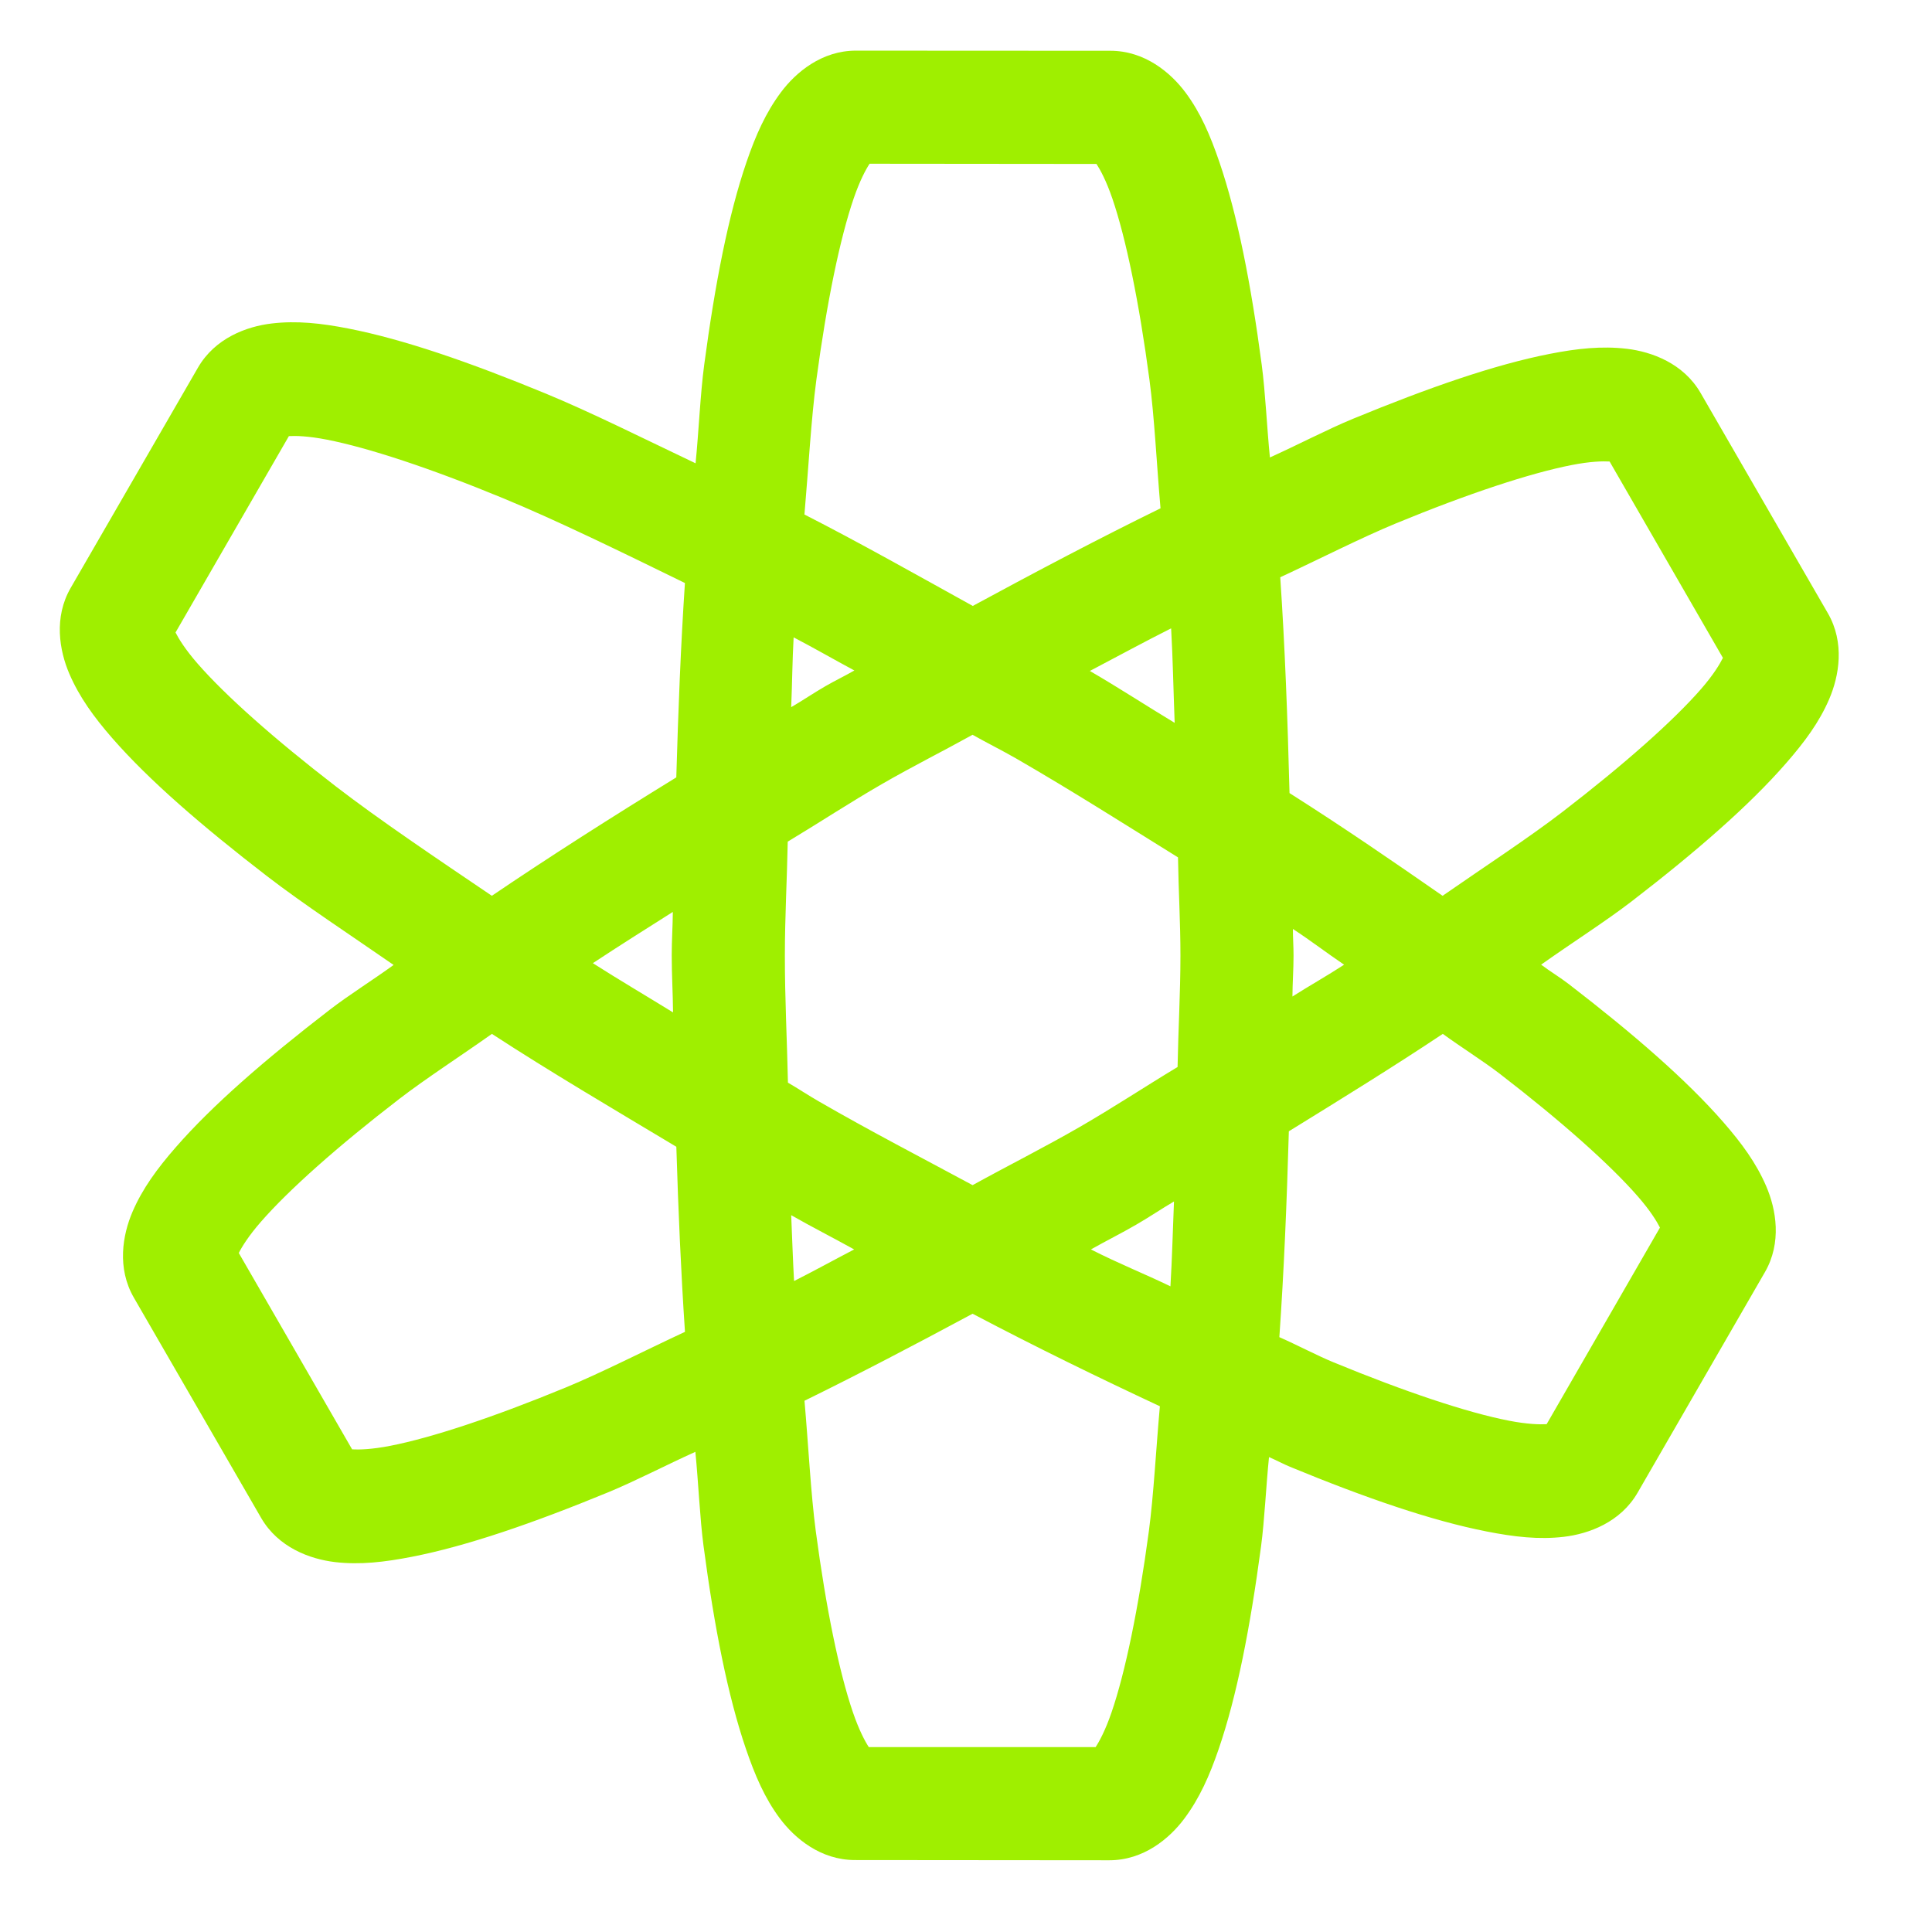 <svg xmlns="http://www.w3.org/2000/svg" width="16" height="16" version="1.1">
 <g transform="matrix(0.354,0,0,0.354,-3.925,-85.06)" style="fill:#9fef00">
  <path style="solid-color:#9fef00;fill:#9fef00" d="m 31.112,241.467 c -0.799,-3.7e-4 -1.404,0.504 -1.757,0.977 -0.353,0.473 -0.589,1.004 -0.801,1.623 -0.425,1.237 -0.737,2.841 -0.992,4.749 -0.091,0.681 -0.127,1.556 -0.202,2.305 -1.193,-0.567 -2.447,-1.195 -3.509,-1.633 -1.78,-0.734 -3.326,-1.268 -4.609,-1.519 -0.642,-0.126 -1.212,-0.188 -1.798,-0.119 -0.586,0.069 -1.326,0.341 -1.726,1.034 l -2.977,5.152 c -0.4,0.692 -0.264,1.468 -0.031,2.01 0.233,0.542 0.573,1.011 1.003,1.504 0.86,0.986 2.097,2.055 3.622,3.23 0.85,0.655 1.954,1.379 2.961,2.077 -0.468,0.34 -1.058,0.711 -1.483,1.039 -1.525,1.174 -2.758,2.244 -3.617,3.23 -0.43,0.493 -0.775,0.962 -1.008,1.504 -0.233,0.542 -0.369,1.318 0.031,2.01 l 2.977,5.152 c 0.4,0.692 1.14,0.964 1.726,1.034 0.586,0.069 1.162,10e-4 1.803,-0.124 1.284,-0.251 2.825,-0.781 4.604,-1.514 0.613,-0.253 1.365,-0.643 2.026,-0.941 0.071,0.712 0.105,1.552 0.191,2.201 0.253,1.908 0.569,3.511 0.992,4.749 0.212,0.619 0.438,1.149 0.791,1.623 0.353,0.473 0.958,0.976 1.757,0.977 l 5.953,0.005 c 0.799,3.8e-4 1.404,-0.504 1.757,-0.977 0.353,-0.473 0.589,-1.004 0.801,-1.623 0.425,-1.237 0.737,-2.836 0.992,-4.744 0.082,-0.616 0.117,-1.415 0.186,-2.088 0.151,0.064 0.343,0.166 0.491,0.227 1.779,0.734 3.321,1.263 4.604,1.514 0.642,0.126 1.217,0.193 1.803,0.124 0.586,-0.069 1.326,-0.341 1.726,-1.034 l 2.977,-5.157 c 0.4,-0.692 0.264,-1.468 0.031,-2.01 -0.233,-0.542 -0.573,-1.006 -1.003,-1.499 -0.86,-0.986 -2.097,-2.061 -3.622,-3.235 -0.184,-0.142 -0.449,-0.305 -0.641,-0.45 0.69,-0.491 1.507,-1.011 2.114,-1.478 1.525,-1.174 2.758,-2.249 3.617,-3.235 0.43,-0.493 0.775,-0.956 1.008,-1.499 0.233,-0.542 0.369,-1.318 -0.031,-2.01 l -2.977,-5.152 c -0.4,-0.692 -1.14,-0.964 -1.726,-1.034 -0.586,-0.069 -1.162,-0.007 -1.803,0.119 -1.284,0.251 -2.825,0.786 -4.604,1.519 -0.588,0.242 -1.311,0.62 -1.943,0.904 -0.07,-0.7 -0.106,-1.526 -0.191,-2.165 -0.253,-1.908 -0.569,-3.511 -0.992,-4.749 -0.212,-0.619 -0.438,-1.149 -0.791,-1.623 -0.353,-0.473 -0.958,-0.976 -1.757,-0.977 z m 0.32,2.646 5.307,0.005 c 0.088,0.135 0.228,0.39 0.372,0.811 0.319,0.933 0.627,2.43 0.868,4.243 0.116,0.871 0.17,1.999 0.258,3.002 -1.435,0.703 -2.877,1.463 -4.392,2.284 -1.323,-0.732 -2.656,-1.485 -3.938,-2.139 0.092,-1.059 0.157,-2.238 0.279,-3.152 0.243,-1.812 0.553,-3.31 0.873,-4.243 0.145,-0.421 0.284,-0.677 0.372,-0.811 z m -13.586,6.372 c 0.16,-0.009 0.451,-0.003 0.889,0.083 0.968,0.189 2.418,0.667 4.108,1.364 1.269,0.523 2.775,1.26 4.268,1.99 -0.098,1.47 -0.156,2.968 -0.202,4.547 -1.529,0.941 -2.947,1.843 -4.315,2.77 -1.292,-0.875 -2.619,-1.766 -3.648,-2.558 -1.449,-1.116 -2.587,-2.13 -3.235,-2.873 -0.293,-0.336 -0.444,-0.585 -0.517,-0.729 z m 30.897,0.594 2.651,4.594 c -0.072,0.144 -0.219,0.393 -0.512,0.729 -0.648,0.743 -1.792,1.758 -3.24,2.873 -0.791,0.609 -1.852,1.301 -2.806,1.964 -1.154,-0.801 -2.282,-1.579 -3.581,-2.403 -0.045,-1.758 -0.107,-3.423 -0.217,-5.049 0.904,-0.42 1.903,-0.929 2.708,-1.261 1.69,-0.697 3.141,-1.175 4.108,-1.364 0.437,-0.086 0.728,-0.092 0.889,-0.083 z m -10.258,3.902 c 0.041,0.719 0.054,1.464 0.083,2.212 -0.672,-0.405 -1.3,-0.817 -1.984,-1.214 0.644,-0.338 1.276,-0.683 1.902,-0.997 z m -8.831,0.212 c 0.468,0.244 0.947,0.52 1.421,0.775 -0.227,0.13 -0.45,0.236 -0.677,0.367 -0.277,0.16 -0.525,0.33 -0.801,0.491 0.023,-0.544 0.027,-1.105 0.057,-1.633 z m 4.186,2.279 c 0.348,0.197 0.687,0.363 1.034,0.563 1.303,0.753 2.523,1.53 3.772,2.305 0.012,0.778 0.057,1.517 0.057,2.3 -4.76e-4,0.887 -0.051,1.724 -0.067,2.604 -0.775,0.467 -1.494,0.944 -2.284,1.4 -0.842,0.486 -1.668,0.899 -2.511,1.364 -1.202,-0.648 -2.39,-1.262 -3.597,-1.959 -0.25,-0.144 -0.475,-0.294 -0.723,-0.439 -0.021,-1.004 -0.073,-1.962 -0.072,-2.977 4.84e-4,-0.906 0.05,-1.763 0.067,-2.661 0.748,-0.45 1.444,-0.909 2.207,-1.349 0.711,-0.411 1.405,-0.756 2.119,-1.152 z m -7.012,4.144 c -0.003,0.344 -0.026,0.668 -0.026,1.013 -2.47e-4,0.455 0.027,0.884 0.031,1.338 -0.626,-0.386 -1.274,-0.767 -1.876,-1.152 0.61,-0.403 1.226,-0.79 1.871,-1.199 z m 14.505,0.398 c 0.445,0.292 0.775,0.55 1.199,0.837 -0.38,0.248 -0.817,0.495 -1.209,0.744 0.002,-0.325 0.026,-0.631 0.026,-0.956 1.14e-4,-0.213 -0.015,-0.413 -0.015,-0.625 z m -18.738,2.455 c 1.358,0.885 2.845,1.76 4.315,2.641 0.046,1.507 0.108,2.927 0.202,4.33 -0.935,0.435 -1.961,0.96 -2.79,1.302 -1.69,0.697 -3.136,1.175 -4.103,1.364 -0.438,0.086 -0.734,0.092 -0.894,0.083 l -2.651,-4.594 c 0.072,-0.143 0.224,-0.393 0.517,-0.729 0.648,-0.743 1.786,-1.758 3.235,-2.873 0.612,-0.472 1.458,-1.019 2.17,-1.524 z m 22.246,0 c 0.414,0.302 0.953,0.642 1.328,0.93 1.449,1.116 2.587,2.13 3.235,2.873 0.293,0.336 0.444,0.585 0.517,0.729 l -2.651,4.599 c -0.16,0.009 -0.451,0.003 -0.889,-0.083 -0.968,-0.189 -2.418,-0.672 -4.108,-1.369 -0.373,-0.154 -0.859,-0.41 -1.256,-0.584 0.108,-1.554 0.174,-3.137 0.222,-4.816 1.252,-0.772 2.453,-1.514 3.602,-2.279 z m -6.289,3.922 c -0.028,0.675 -0.044,1.335 -0.083,1.984 -0.643,-0.31 -1.189,-0.522 -1.86,-0.863 0.357,-0.202 0.704,-0.373 1.059,-0.579 0.305,-0.176 0.58,-0.364 0.884,-0.543 z m -8.955,0.32 c 0.495,0.282 0.978,0.526 1.473,0.801 -0.475,0.247 -0.941,0.505 -1.406,0.739 -0.029,-0.506 -0.044,-1.019 -0.067,-1.54 z m 4.243,2.305 c 1.543,0.812 2.956,1.498 4.382,2.165 -0.088,0.973 -0.145,2.077 -0.258,2.925 -0.243,1.812 -0.553,3.305 -0.873,4.237 -0.145,0.421 -0.284,0.677 -0.372,0.811 h -5.307 c -0.088,-0.134 -0.227,-0.394 -0.372,-0.816 -0.319,-0.933 -0.627,-2.425 -0.868,-4.237 -0.117,-0.884 -0.174,-2.029 -0.264,-3.049 1.288,-0.632 2.577,-1.307 3.933,-2.036 z"/>
 </g>
</svg>
